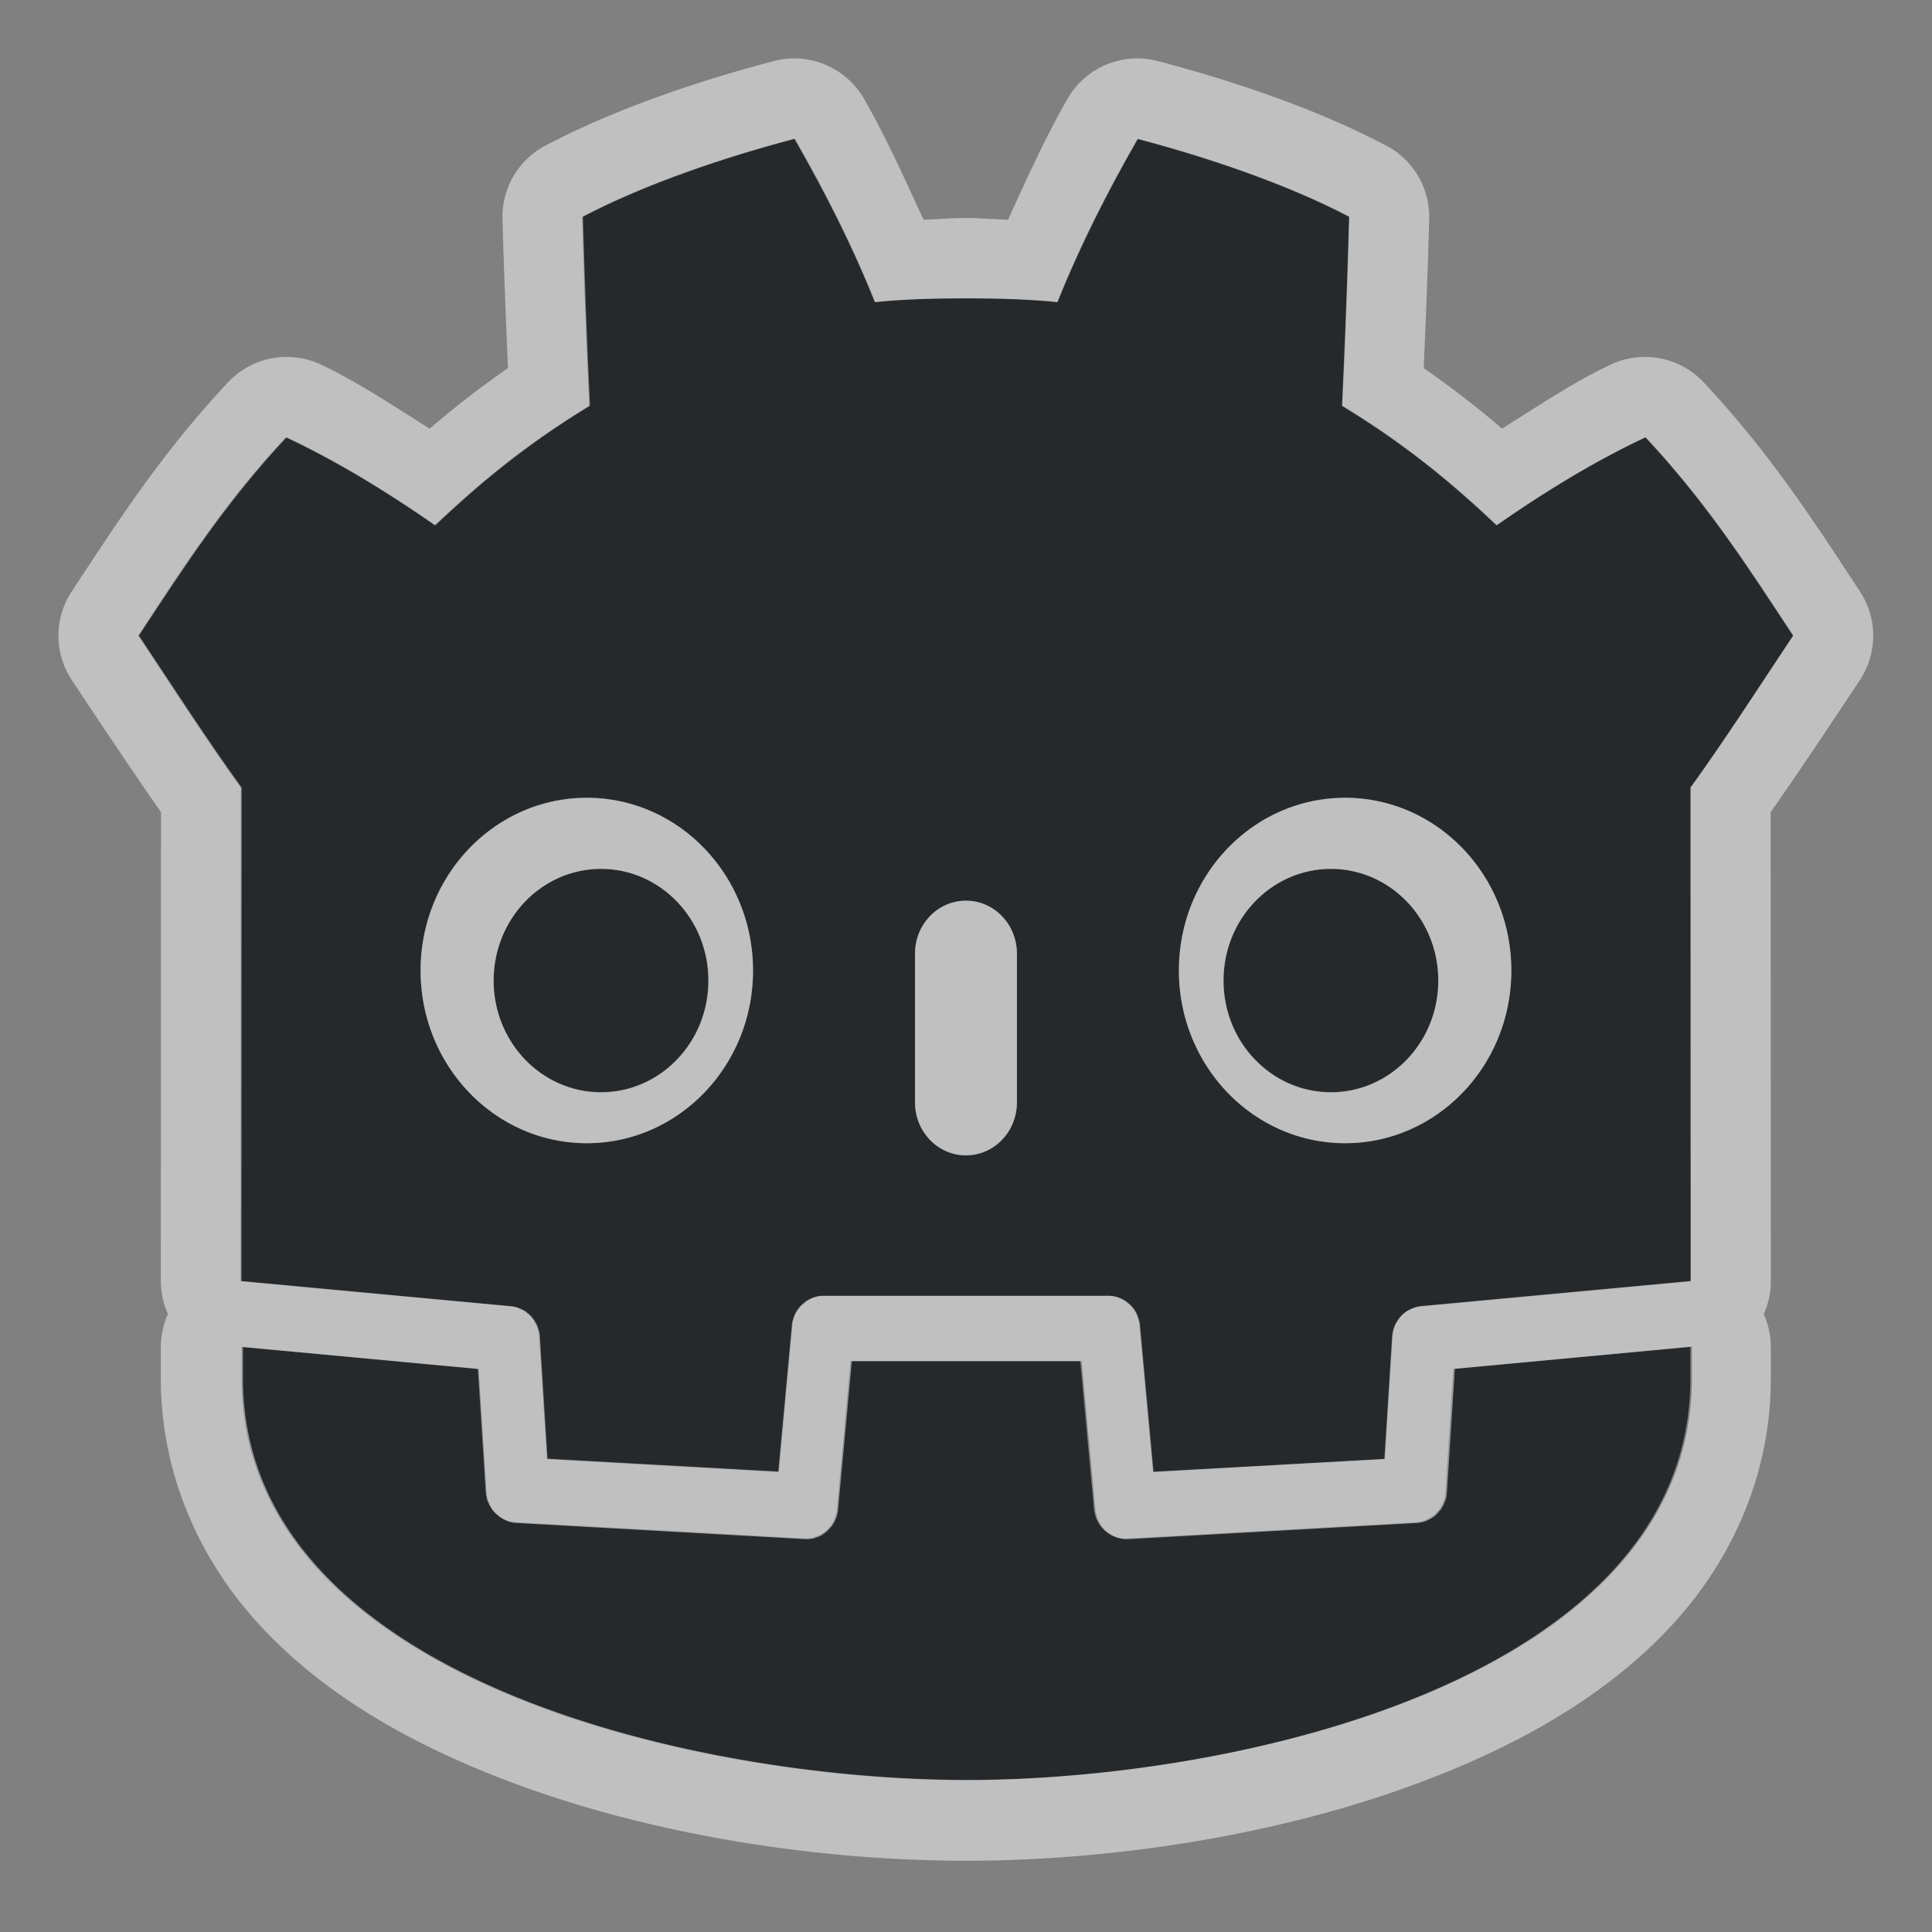 <?xml version="1.0" encoding="UTF-8"?>
<svg id="b" width="24" height="24" version="1.1" xmlns="http://www.w3.org/2000/svg" xmlns:cc="http://creativecommons.org/ns#" xmlns:dc="http://purl.org/dc/elements/1.1/" xmlns:rdf="http://www.w3.org/1999/02/22-rdf-syntax-ns#">
	<rect width="100%" height="100%" fill="#808080" stroke="none"/>
	<defs id="j">
        <style id="current-color-scheme" type="text/css">.ColorScheme-Text {color:#090d11;}.ColorScheme-Background{color:#ffffff;}</style>
    </defs>
	<path id="c" d="m9.869 1.726c-0.831 0.218-1.845 0.555-2.627 0.967 0.02 0.721 0.047 1.493 0.088 2.347-0.835 0.509-1.404 0.998-1.92 1.485-0.648-0.451-1.265-0.819-1.848-1.093-0.769 0.821-1.293 1.641-1.835 2.463 0.393 0.591 0.865 1.323 1.276 1.888l-0.002 6.131 3.348 0.312c0.02 0.002 0.041 0.005 0.06 0.01 0.021 0.006 0.041 0.013 0.06 0.022 0.006 0.003 0.012 0.005 0.018 0.008 0.004 2e-3 0.008 0.004 0.012 0.006 0.002 6.59e-4 0.004 0.001 0.006 0.002 0.009 0.006 0.018 0.012 0.027 0.018 0.002 0.001 0.004 0.003 0.006 4e-3 0.009 0.006 0.017 0.013 0.025 0.02 0.002 0.001 0.004 0.003 0.006 4e-3 0.008 7e-3 0.016 0.015 0.023 0.022 0.002 2e-3 0.004 4e-3 0.006 0.006 0.007 0.008 0.013 0.016 0.019 0.024 0.002 2e-3 0.004 4e-3 0.006 0.006 0.006 0.009 0.012 0.017 0.018 0.026 0.004 0.007 0.008 0.015 0.012 0.022 0.003 0.005 0.005 0.009 0.008 0.014 0.001 2e-3 0.003 4e-3 0.004 0.006 0.005 0.01 0.009 0.02 0.014 0.03 6.646e-4 2e-3 0.001 4e-3 0.002 0.006 0.004 0.011 0.007 0.021 0.01 0.032 6.646e-4 2e-3 0.001 4e-3 0.002 0.006 0.003 0.011 0.006 0.021 0.008 0.032 6.76e-4 0.003 0.001 0.005 0.002 0.008 0.002 0.011 0.003 0.022 0.004 0.032 2.58e-5 0.003 2.58e-5 0.005 0 0.008l0.095 1.52 2.874 0.16 0.169-1.835c0.001-0.012 0.003-0.024 0.006-0.036 0.002-0.006 0.004-0.012 0.006-0.018 0.003-0.013 0.007-0.026 0.012-0.038 0.003-0.008 0.006-0.016 0.01-0.024-1.7e-6 -6.74e-4 -1.7e-6 -0.001 0-0.002 0.004-0.008 0.008-0.016 0.012-0.024 0.004-0.008 0.009-0.015 0.014-0.022 6.421e-4 -0.001 0.001-0.003 0.002-4e-3 0.007-0.01 0.014-0.019 0.021-0.028 0.005-0.007 0.01-0.014 0.016-0.02 0.003-0.003 0.006-0.007 0.01-0.01 0.006-0.006 0.012-0.012 0.018-0.018 0.003-0.003 0.006-0.005 0.01-0.008 0.002-0.001 0.004-0.003 0.006-4e-3 0.009-0.008 0.018-0.015 0.027-0.022 0.006-5e-3 0.013-0.01 0.019-0.014l0.008-4e-3c0.008-0.004 0.015-0.008 0.023-0.012 0.004-0.002 0.009-0.004 0.014-0.006 0.001-6.81e-4 0.003-0.001 0.004-0.002 0.012-0.005 0.024-0.01 0.037-0.014 0.012-4e-3 0.025-0.007 0.037-0.01 0.013-0.003 0.026-0.005 0.039-0.006 0.013-0.001 0.026-0.002 0.039-0.002h3.537c0.013 1e-6 0.026 6.76e-4 0.039 0.002 0.005 5.92e-4 9e-3 0.001 0.014 0.002 0.008 1e-3 0.017 0.002 0.025 4e-3 0.012 0.003 0.025 0.006 0.037 0.01 0.013 4e-3 0.025 0.009 0.037 0.014 0.001 6.68e-4 0.003 0.001 0.004 0.002 0.005 2e-3 0.009 0.004 0.014 0.006 8e-3 0.004 0.016 0.008 0.023 0.012 0.019 0.012 0.037 0.025 0.055 0.04 2e-3 0.001 0.004 0.003 0.006 4e-3 0.028 0.025 0.053 0.053 0.074 0.085 0.001 2e-3 0.003 4e-3 0.004 0.006 0.013 0.022 0.024 0.046 0.033 0.071 0.005 0.013 0.008 0.025 0.012 0.038 0.002 6e-3 4e-3 0.012 0.006 0.018 0.003 0.012 0.004 0.024 0.006 0.036l0.169 1.835 2.874-0.16 0.095-1.52c4.16e-4 -0.008 0.001-0.016 2e-3 -0.024 0.004-0.033 0.012-0.065 0.023-0.095 0.005-0.014 0.011-0.029 0.018-0.043 0.005-0.01 0.011-0.019 0.018-0.028 0.004-0.007 0.008-0.014 0.012-0.02 0.012-0.017 0.025-0.033 0.039-0.049l0.008-0.008c0.017-0.016 0.035-0.031 0.055-0.045 6.47e-4 -6.77e-4 0.001-0.001 2e-3 -0.002 0.014-9e-3 0.028-0.017 0.043-0.024 0.006-0.003 0.012-0.006 0.018-0.008 0.019-0.009 0.04-0.017 0.06-0.022 0.02-5e-3 0.04-0.008 0.06-0.01l3.348-0.312-2e-3 -6.131c0.41-0.565 0.882-1.298 1.275-1.888-0.541-0.821-1.065-1.641-1.835-2.463-0.583 0.273-1.201 0.641-1.848 1.093-0.516-0.487-1.086-0.976-1.92-1.485 0.041-0.854 0.068-1.626 0.088-2.347-0.782-0.412-1.796-0.749-2.627-0.967-0.382 0.666-0.722 1.339-0.997 2.028-0.35-0.037-0.748-0.047-1.133-0.047-0.386 0-0.784 0.009-1.133 0.047-0.275-0.688-0.615-1.361-0.997-2.028zm-2.579 8.183c1.141 7.294e-4 2.065 0.962 2.064 2.147-7.012e-4 1.184-0.925 2.144-2.064 2.145-1.141 3.88e-4 -2.066-0.96-2.066-2.145-3.733e-4 -1.186 0.925-2.147 2.066-2.147zm9.418 0c1.141-3.885e-4 2.067 0.961 2.066 2.147-7.01e-4 1.185-0.926 2.145-2.066 2.145-1.14-7.3e-4 -2.064-0.961-2.064-2.145-3.73e-4 -1.185 0.924-2.146 2.064-2.147zm-9.243 0.884c-0.737 1.12e-4 -1.335 0.622-1.334 1.388 1.08e-4 0.765 0.597 1.386 1.334 1.386 0.737-1.13e-4 1.334-0.621 1.334-1.386 9.72e-4 -0.766-0.597-1.388-1.334-1.388zm9.068 0c-0.738 1.12e-4 -1.335 0.622-1.334 1.388 1.08e-4 0.765 0.597 1.386 1.334 1.386 0.737-1.12e-4 1.334-0.621 1.334-1.386 9.62e-4 -0.766-0.597-1.388-1.334-1.388zm-4.534 0.395c0.35 3e-6 0.633 0.294 0.633 0.658v1.847c0 0.364-0.283 0.658-0.633 0.658-0.35 0-0.633-0.294-0.633-0.658v-1.847c0-0.364 0.283-0.658 0.633-0.658zm-8.999 5.543v0.393c0 3.716 5.601 4.99 8.999 4.99 3.399 0 8.999-1.274 8.999-4.99v-0.393l-2.945 0.275-0.097 1.532c-4.87e-4 0.007-0.001 0.014-2e-3 0.02-4.88e-4 0.007-0.001 0.014-2e-3 0.02-0.001 0.007-0.002 0.014-0.004 0.02-0.001 0.006-0.003 0.012-0.004 0.018-0.002 0.007-0.004 0.014-0.006 0.02-0.003 0.006-0.005 0.012-0.008 0.018-0.002 0.007-0.005 0.014-0.008 0.02-0.003 0.006-0.005 0.012-0.008 0.018-0.003 0.006-0.006 0.012-0.01 0.018-0.003 0.005-0.006 0.011-0.01 0.016-0.003 0.006-0.006 0.012-0.01 0.018-0.004 0.005-0.008 0.011-0.012 0.016-0.004 0.005-0.009 0.009-0.014 0.014-0.009 0.011-0.018 0.021-0.027 0.03-0.004 0.005-0.009 0.009-0.014 0.014-0.005 0.004-0.01 0.008-0.016 0.012-0.005 0.004-0.01 0.008-0.016 0.012-0.005 0.004-0.01 0.007-0.016 0.01-0.006 0.004-0.012 0.007-0.018 0.01-0.006 0.004-0.012 0.007-0.018 0.01-0.006 0.003-0.012 0.006-0.018 0.008-0.006 0.003-0.012 0.006-0.018 0.008-0.006 0.002-0.013 0.004-0.019 0.006-0.006 0.002-0.013 0.004-0.019 0.006-0.006 0.002-0.012 0.003-0.018 4e-3 -0.019 0.004-0.039 0.007-0.058 0.008l-3.582 0.2c-0.012 5.45e-4 -0.023 5.45e-4 -0.035 0-0.003 2.7e-5 -0.005 2.7e-5 -0.008 0-0.012-8e-4 -0.023-0.002-0.035-4e-3 -0.008-0.001-0.016-0.003-0.023-4e-3 -0.004-6.14e-4 -0.008-0.001-0.012-0.002-0.001 6e-6 -0.003 6e-6 -0.004 0-0.011-0.004-0.022-0.008-0.033-0.012-0.011-0.004-0.021-0.008-0.031-0.012-0.003-0.001-0.006-0.003-0.01-4e-3 -2e-3 -0.001-0.004-0.003-0.006-4e-3 -0.015-0.008-0.029-0.017-0.043-0.026-0.014-0.01-0.028-0.021-0.041-0.032-0.011-0.01-0.021-0.021-0.031-0.032-2e-3 -2e-3 -0.004-4e-3 -0.006-0.006-0.024-0.029-0.043-0.061-0.058-0.095-0.003-0.005-0.005-0.011-0.008-0.016-0.003-8e-3 -0.005-0.016-0.008-0.024-0.002-0.005-0.003-0.011-0.004-0.016-6e-3 -0.019-0.011-0.039-0.014-0.059l-0.172-1.858h-2.853l-0.171 1.858c-0.004 0.025-0.009 0.051-0.018 0.075-0.004 0.013-0.008 0.026-0.014 0.038-0.006 0.013-0.012 0.026-0.019 0.038-0.006 0.01-0.013 0.021-0.019 0.03-6.43e-4 0.001-0.001 0.003-2e-3 4e-3 -0.007 0.01-0.015 0.019-0.023 0.028-6.47e-4 6.77e-4 -0.001 0.001-2e-3 0.002-0.008 0.009-0.016 0.018-0.025 0.026-0.007 0.006-0.014 0.012-0.021 0.018l-0.008 0.008c-0.006 0.004-0.012 0.008-0.018 0.012-0.005 0.004-0.01 0.007-0.016 0.01-6.48e-4 6.76e-4 -0.001 0.001-2e-3 0.002-0.01 0.006-0.021 0.013-0.031 0.018-0.001 6.81e-4 -0.003 0.001-0.004 0.002-0.002 6.9e-4 -0.004 0.001-0.006 0.002-0.01 0.004-0.021 0.009-0.031 0.012-0.006 0.002-0.013 0.004-0.019 0.006-0.005 0.002-9e-3 0.003-0.014 4e-3 -0.001 6.82e-4 -0.003 0.001-0.004 0.002-0.012 0.003-0.023 0.005-0.035 0.006-0.012 0.002-0.023 0.003-0.035 4e-3 -0.001 7e-6 -0.003 7e-6 -0.004 0-0.001 7e-6 -0.003 7e-6 -0.004 0-0.012 5.45e-4 -0.023 5.45e-4 -0.035 0l-3.581-0.201c-0.013-6.73e-4 -0.026-0.002-0.039-4e-3 -0.007-0.001-0.013-0.003-0.019-4e-3 -0.007-0.001-0.013-0.003-0.019-4e-3 -0.006-0.002-0.012-0.004-0.018-0.006-0.007-0.002-0.013-0.004-0.019-0.006-0.006-0.003-0.012-0.005-0.018-0.008-0.006-0.003-0.012-0.005-0.018-0.008-0.006-0.003-0.012-0.007-0.018-0.01-0.006-0.003-0.012-0.007-0.018-0.01-0.002-0.001-0.004-0.003-0.006-4e-3 -0.006-0.004-0.012-8e-3 -0.018-0.012-0.008-0.006-0.016-0.013-0.023-0.02-0.005-0.004-0.01-8e-3 -0.016-0.012-0.003-0.003-0.005-0.007-0.008-0.01-0.006-0.006-0.012-0.012-0.018-0.018-0.005-0.005-0.009-0.011-0.014-0.016-0.001-2e-3 -0.003-4e-3 -0.004-0.006-0.006-0.009-0.012-0.019-0.018-0.028-0.007-0.011-0.014-0.023-0.019-0.034-0.006-0.013-0.011-0.025-0.016-0.038-0.003-6e-3 -0.005-0.012-0.008-0.018-0.001-0.005-0.003-0.009-0.004-0.014-0.001-0.007-0.003-0.013-0.004-0.02-6.757e-4 -0.003-0.001-0.005-0.002-0.008-0.002-0.012-0.004-0.024-0.006-0.036-8.117e-4 -0.007-0.001-0.013-0.002-0.02l-0.097-1.532z" style="fill:currentColor;fill-opacity:0.75;" class="ColorScheme-Text"/>
	<path id="av" d="m9.818 0.727a1 1 0 0 0-0.203 0.031c-0.882 0.232-1.941 0.577-2.84 1.051a1 1 0 0 0-0.533 0.912c0.015 0.568 0.041 1.204 0.068 1.852-0.368 0.256-0.686 0.505-0.973 0.752-0.454-0.287-0.912-0.591-1.352-0.797a1 1 0 0 0-1.154 0.223c-0.842 0.898-1.403 1.783-1.94 2.596a1 1 0 0 0 0.002 1.103c0.329 0.495 0.727 1.096 1.107 1.639l-0.002 5.826a1 1 0 0 0 0.088 0.408 1 1 0 0 0-0.088 0.408v0.393c0 1.18 0.473 2.225 1.185 3.016s1.642 1.36 2.647 1.791c2.008 0.862 4.344 1.184 6.168 1.184 1.824 0 4.16-0.322 6.168-1.184 1.004-0.431 1.934-1 2.647-1.791 0.712-0.791 1.185-1.835 1.185-3.016v-0.393a1 1 0 0 0-0.088-0.406 1 1 0 0 0 0.088-0.41l-0.002-5.826c0.38-0.542 0.778-1.144 1.107-1.639a1 1 0 0 0 0.002-1.103c-0.536-0.813-1.097-1.697-1.94-2.596a1 1 0 0 0-1.154-0.223c-0.44 0.206-0.897 0.51-1.352 0.797-0.286-0.247-0.605-0.496-0.973-0.752 0.028-0.647 0.053-1.283 0.068-1.852a1 1 0 0 0-0.533-0.912c-0.899-0.474-1.958-0.819-2.84-1.051a1 1 0 0 0-1.121 0.471c-0.278 0.485-0.506 0.994-0.738 1.5-0.176-0.005-0.355-0.021-0.525-0.021-0.171 0-0.349 0.016-0.525 0.021-0.233-0.506-0.46-1.015-0.738-1.5a1 1 0 0 0-0.918-0.502zm0.051 1c0.382 0.666 0.723 1.339 0.998 2.027 0.35-0.037 0.747-0.047 1.133-0.047 0.386 0 0.783 0.01 1.133 0.047 0.275-0.688 0.616-1.361 0.998-2.027 0.831 0.218 1.845 0.555 2.627 0.967-0.02 0.721-0.047 1.493-0.088 2.348 0.835 0.509 1.404 0.997 1.92 1.484 0.648-0.451 1.266-0.819 1.85-1.092 0.77 0.821 1.292 1.642 1.834 2.463-0.393 0.591-0.865 1.322-1.275 1.887l0.002 6.133-3.348 0.311c-0.02 0.002-0.041 0.005-0.061 0.01-0.021 0.006-0.041 0.014-0.061 0.023-0.006 0.003-0.012 0.005-0.018 0.008-0.015 0.007-0.029 0.014-0.043 0.023l-0.002 0.002c-0.019 0.013-0.038 0.028-0.055 0.045l-0.008 0.008c-0.014 0.015-0.027 0.032-0.039 0.049-0.004 0.007-0.008 0.015-0.012 0.021-0.006 0.009-0.012 0.018-0.018 0.027-0.007 0.014-0.012 0.028-0.018 0.043-0.011 0.031-0.019 0.063-0.023 0.096-9e-4 0.008-0.002 0.015-0.002 0.023l-0.096 1.52-2.873 0.16-0.17-1.836c-0.001-0.012-0.003-0.023-0.006-0.035-0.002-0.006-0.004-0.014-0.006-0.02-0.003-0.013-0.007-0.024-0.012-0.037-0.009-0.025-0.02-0.05-0.033-0.072-0.001-0.002-0.003-0.004-0.004-0.006-0.021-0.032-0.046-0.059-0.074-0.084-2e-3 -0.001-0.004-0.003-0.006-0.004-0.017-0.015-0.035-0.029-0.055-0.041-0.008-0.004-0.015-0.008-0.023-0.012-0.005-0.002-0.009-0.004-0.014-0.006-0.001-7.99e-4 -0.003-0.003-0.004-0.004-0.012-0.005-0.025-0.01-0.037-0.014-0.012-0.004-0.025-0.007-0.037-0.01-0.008-0.002-0.017-0.003-0.025-0.004-0.005-9e-4 -0.009-0.001-0.014-0.002-0.013-0.001-0.026-0.002-0.039-0.002h-1.768-1.768c-0.013 0-0.026 6.53e-4 -0.039 0.002-0.013 0.001-0.026 0.003-0.039 0.006-0.012 0.003-0.025 0.006-0.037 0.01-0.013 0.004-0.025 0.008-0.037 0.014-0.001 8e-4 -0.003 0.003-0.004 0.004-0.005 2e-3 -0.009 0.004-0.014 0.006-0.008 0.004-0.016 0.007-0.023 0.012l-0.008 0.004c-0.007 0.005-0.013 0.009-0.02 0.014-0.009 0.007-0.019 0.016-0.027 0.023-0.002 0.001-0.004 0.003-0.006 0.004-0.003 0.003-0.007 0.005-0.01 0.008-0.006 0.006-0.012 0.011-0.018 0.018-0.003 0.003-0.007 0.006-0.01 0.01-0.005 0.007-0.011 0.015-0.016 0.021-0.008 0.009-0.015 0.018-0.021 0.027-6.5e-4 0.001-0.001 0.003-0.002 0.004-0.005 0.007-0.009 0.016-0.014 0.023-0.004 0.008-0.008 0.015-0.012 0.023v0.002c-0.004 0.008-0.007 0.015-0.01 0.023-0.005 0.013-0.008 0.026-0.012 0.039-0.002 0.006-0.004 0.013-0.006 0.02-0.002 0.012-0.004 0.023-0.006 0.035l-0.17 1.836-2.873-0.16-0.096-1.52c2.58e-5 -0.003 2.58e-5 -0.005 0-0.008-8.9e-4 -0.011-0.002-0.022-0.004-0.033-6.1e-4 -0.003-0.001-0.005-0.002-0.008-0.002-0.011-0.005-0.023-0.008-0.033-6.2e-4 -0.002-0.001-0.004-0.002-0.006-0.003-0.011-0.006-0.021-0.01-0.031-6.2e-4 -0.002-0.001-0.004-0.002-0.006-0.004-0.01-0.009-0.021-0.014-0.031-0.001-0.002-0.003-0.004-0.004-0.006-0.003-0.005-0.005-0.009-0.008-0.014-0.004-0.008-0.008-0.016-0.012-0.023-0.006-0.009-0.011-0.017-0.018-0.025-0.002-0.002-0.004-0.004-0.006-0.006-0.006-0.008-0.013-0.017-0.02-0.025-0.002-0.002-0.004-0.004-0.006-0.006-0.007-0.008-0.015-0.014-0.023-0.021-0.002-0.001-0.004-0.003-0.006-0.004-0.008-0.007-0.017-0.015-0.025-0.021-0.002-0.001-0.004-0.003-0.006-0.004-0.009-0.006-0.018-0.012-0.027-0.018-0.002-8e-4 -0.004-0.001-0.006-0.002-0.004-0.002-0.008-0.004-0.012-0.006-0.006-0.003-0.012-0.005-0.018-0.008-0.02-0.009-0.04-0.018-0.061-0.023-0.02-0.005-0.04-0.008-0.061-0.01l-3.348-0.311 0.002-6.133c-0.41-0.565-0.882-1.296-1.275-1.887 0.541-0.821 1.065-1.642 1.834-2.463 0.583 0.273 1.202 0.64 1.85 1.092 0.516-0.487 1.085-0.975 1.92-1.484-0.041-0.854-0.068-1.627-0.088-2.348 0.783-0.412 1.796-0.749 2.627-0.967zm-2.578 8.184c-1.141-3.884e-4 -2.067 0.961-2.066 2.147 7.017e-4 1.185 0.926 2.145 2.066 2.144 1.14-7.29e-4 2.064-0.96 2.064-2.144 3.732e-4 -1.185-0.924-2.146-2.064-2.147zm9.418 0c-1.141 7.294e-4 -2.065 0.961-2.064 2.147 7e-4 1.184 0.925 2.144 2.064 2.144 1.141 3.88e-4 2.066-0.959 2.066-2.144 3.74e-4 -1.186-0.925-2.147-2.066-2.147zm-9.242 0.883c0.737 1.12e-4 1.335 0.622 1.334 1.389-1.081e-4 0.765-0.597 1.387-1.334 1.387-0.737-1.13e-4 -1.334-0.621-1.334-1.387-9.682e-4 -0.766 0.596-1.389 1.334-1.389zm9.066 0c0.737 1.12e-4 1.335 0.622 1.334 1.389-1.09e-4 0.765-0.597 1.387-1.334 1.387-0.737-1.12e-4 -1.334-0.621-1.334-1.387-9.68e-4 -0.766 0.596-1.389 1.334-1.389zm-4.533 0.395c-0.35 2e-6 -0.633 0.294-0.633 0.658v1.848c-1e-6 0.364 0.283 0.658 0.633 0.658 0.35 0 0.633-0.294 0.633-0.658v-1.848c0-0.364-0.283-0.658-0.633-0.658zm-9 5.543 2.945 0.275 0.098 1.531c4.699e-4 0.007 0.001 0.015 0.002 0.021 0.001 0.012 0.003 0.023 0.006 0.035 6.1e-4 0.003 0.001 0.005 0.002 0.008 0.001 0.007 0.002 0.015 0.004 0.021 0.001 0.005 0.003 0.009 0.004 0.014 0.002 0.006 0.005 0.012 0.008 0.018 0.005 0.013 0.01 0.027 0.016 0.039 0.006 0.012 0.013 0.024 0.02 0.035 0.005 0.01 0.011 0.018 0.018 0.027 0.001 0.002 0.003 0.004 0.004 0.006 0.004 0.006 0.009 0.012 0.014 0.018 0.006 0.006 0.012 0.012 0.018 0.018 0.003 0.003 0.005 0.006 0.008 0.01 0.005 0.004 0.01 0.008 0.016 0.012 0.008 0.007 0.015 0.015 0.023 0.021 0.006 0.004 0.012 0.008 0.018 0.012 0.002 0.001 0.004 0.003 0.006 0.004 0.006 0.004 0.01 0.007 0.016 0.01 0.006 0.004 0.012 0.007 0.018 0.01 0.006 0.003 0.012 0.005 0.018 0.008 0.006 0.003 0.012 0.007 0.018 0.01 0.006 0.002 0.013 0.004 0.02 0.006 0.006 0.002 0.012 0.004 0.018 0.006 0.006 0.002 0.013 0.003 0.02 0.004 0.006 0.002 0.013 0.003 0.02 0.004 0.013 0.002 0.026 0.003 0.039 0.004l3.582 0.201c0.012 5.44e-4 0.023 5.44e-4 0.035 0 0.001 7e-6 0.003 7e-6 0.004 0 0.001 7e-6 0.003 7e-6 0.004 0 0.012-8.01e-4 0.024-0.002 0.035-0.004 0.012-0.002 0.024-0.003 0.035-0.006 0.001-8e-4 0.003-0.001 0.004-0.002 0.005-0.001 0.009-0.004 0.014-0.006 0.007-0.002 0.013-0.004 0.02-0.006 0.011-0.004 0.021-0.007 0.031-0.012 2e-3 -8e-4 0.004-0.001 0.006-0.002 0.001-8e-4 0.003-0.001 0.004-0.002 0.011-0.006 0.021-0.011 0.031-0.018l0.002-0.002c0.005-0.003 0.011-0.008 0.016-0.012 0.006-0.004 0.01-0.008 0.016-0.012l0.01-0.008c0.007-0.006 0.012-0.011 0.02-0.018 0.009-0.008 0.017-0.018 0.025-0.027l0.002-0.002c0.008-0.009 0.016-0.018 0.023-0.027 7e-4 -0.001 0.001-0.003 0.002-0.004 0.007-0.01 0.013-0.021 0.02-0.031 0.007-0.012 0.014-0.026 0.02-0.039 0.005-0.013 0.01-0.024 0.014-0.037 0.008-0.024 0.014-0.051 0.018-0.076l0.172-1.857h1.428 1.426l0.172 1.857c0.003 0.02 0.008 0.039 0.014 0.059 0.001 0.005 0.002 0.012 0.004 0.018 0.002 0.008 0.005 0.015 0.008 0.023 0.003 0.005 0.005 0.01 0.008 0.016 0.015 0.034 0.035 0.067 0.059 0.096 2e-3 0.002 0.004 0.004 0.006 0.006 0.01 0.011 0.02 0.023 0.031 0.033 0.013 0.012 0.027 0.021 0.041 0.031 0.014 0.01 0.028 0.02 0.043 0.027 2e-3 0.001 0.004 0.003 0.006 0.004 0.003 0.001 0.006 0.003 0.01 0.004 0.01 0.004 0.021 0.008 0.031 0.012 0.011 0.005 0.022 0.008 0.033 0.012 0.001 6e-6 0.003 6e-6 0.004 0 0.004 9e-4 0.008 0.003 0.012 0.004 0.008 0.002 0.016 0.003 0.023 0.004 0.012 0.002 0.023 0.003 0.035 0.004 0.003 2.6e-5 0.005 2.6e-5 0.008 0 0.012 5.44e-4 0.023 5.44e-4 0.035 0l3.58-0.201c0.02-0.001 0.039-0.004 0.059-0.008 0.006-0.001 0.012-0.002 0.018-0.004 0.007-0.002 0.013-0.004 0.02-0.006 0.007-0.002 0.013-0.004 0.02-0.006 0.006-0.003 0.012-0.007 0.018-0.01 0.006-0.002 0.012-0.005 0.018-0.008 0.006-0.003 0.012-0.006 0.018-0.01 0.006-0.003 0.012-0.006 0.018-0.01 0.005-0.003 0.011-0.006 0.016-0.01 0.005-0.004 0.011-0.008 0.016-0.012 0.005-0.004 0.011-0.01 0.016-0.014 0.005-0.005 0.009-0.009 0.014-0.014 0.01-0.01 0.019-0.021 0.027-0.031 0.005-0.005 0.009-0.009 0.014-0.014 0.004-0.005 0.008-0.01 0.012-0.016 0.003-0.006 0.007-0.011 0.01-0.018 0.003-0.005 0.007-0.012 0.01-0.018 0.003-0.006 0.007-0.011 0.01-0.018 0.003-6e-3 0.005-0.011 0.008-0.018 0.003-0.007 0.005-0.015 0.008-0.021 0.003-0.006 0.005-0.011 0.008-0.018 0.002-0.007 0.004-0.013 0.006-0.02 0.001-0.006 0.003-0.013 0.004-0.02 0.002-0.007 0.003-0.013 0.004-0.02 9e-4 -0.007 0.001-0.013 0.002-0.02 9e-4 -0.007 0.001-0.015 0.002-0.021l0.098-1.531 2.945-0.275v0.393c0 3.716-5.601 4.99-9 4.99-3.399 0-9-1.275-9-4.99v-0.393z" style="fill:currentColor;fill-opacity:0.5;" class="ColorScheme-Background"/>
</svg>
